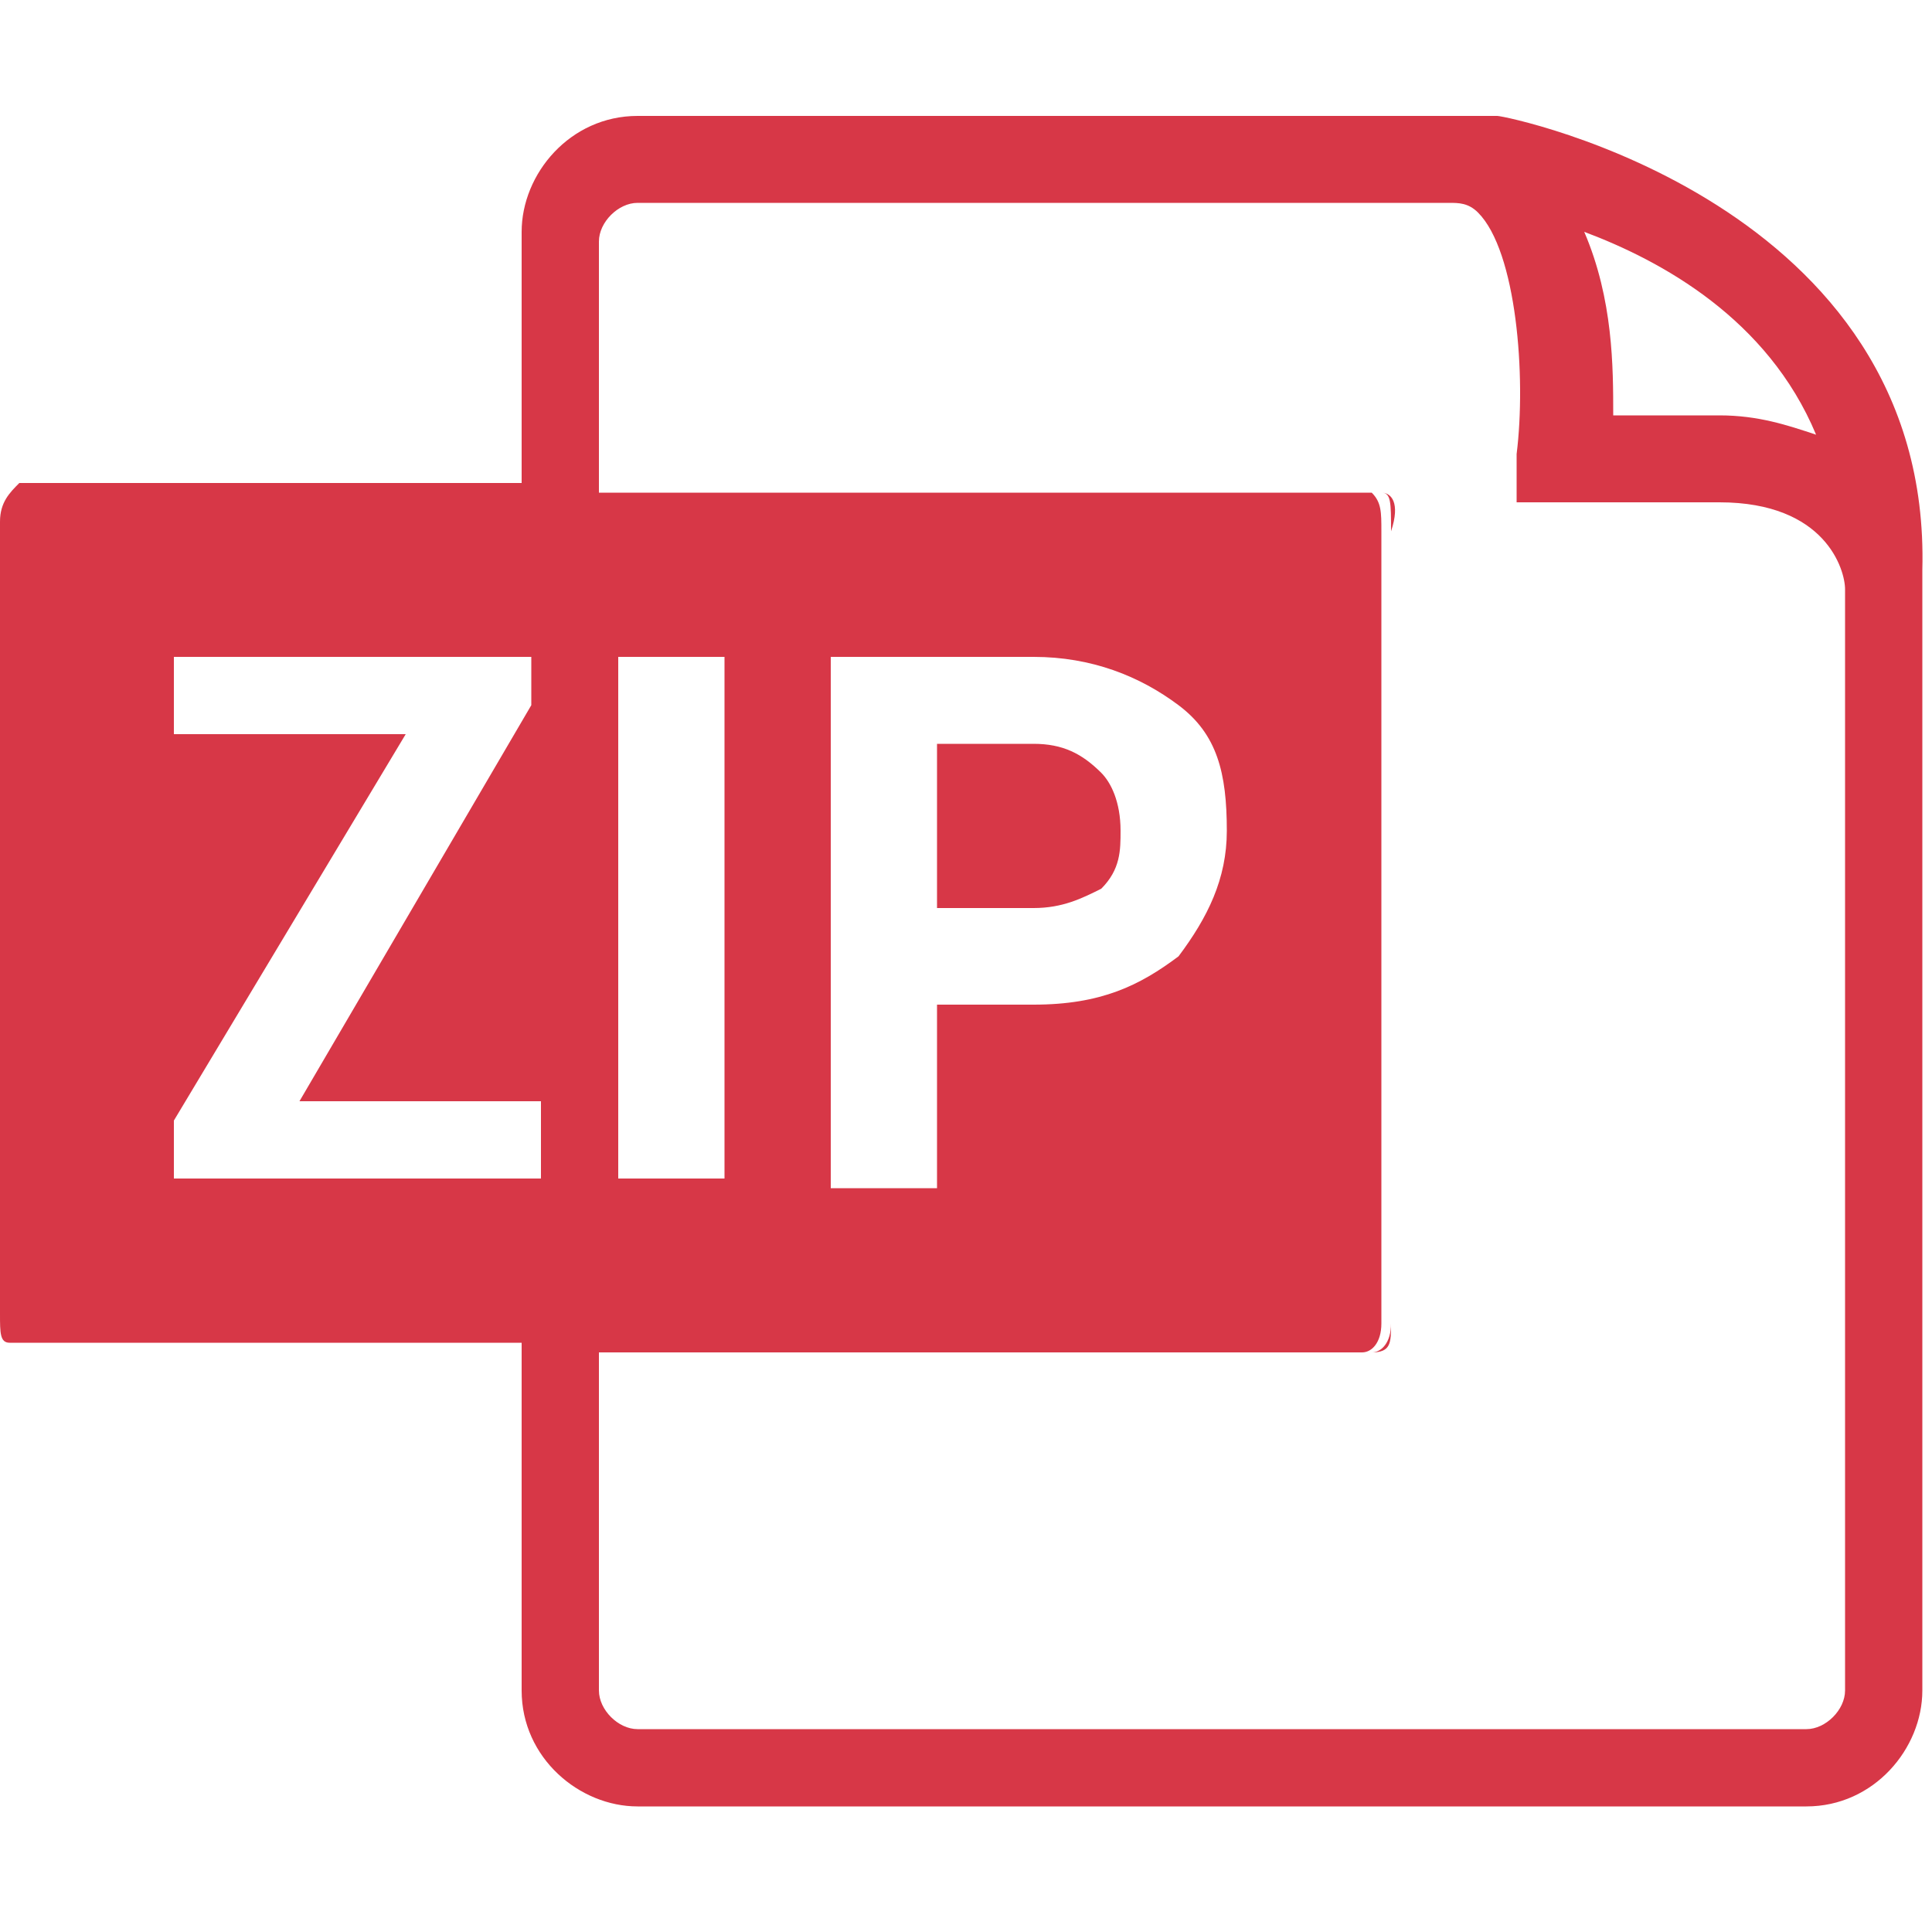 <?xml version="1.0" encoding="utf-8"?>
<!-- Generator: Adobe Illustrator 21.0.0, SVG Export Plug-In . SVG Version: 6.00 Build 0)  -->
<svg version="1.1" id="Capa_1" xmlns="http://www.w3.org/2000/svg" xmlns:xlink="http://www.w3.org/1999/xlink" x="0px" y="0px"
	 viewBox="0 0 20 20" style="enable-background:new 0 0 20 20;" xml:space="preserve">
<style type="text/css">
	.st0{fill:#434A54;}
	.st1{fill-rule:evenodd;clip-rule:evenodd;fill:#434A54;}
	.st2{fill:#4077BA;}
	.st3{fill:#597F2E;}
	.st4{fill:#D73747;}
</style>
<g>
</g>
<g>
</g>
<g>
	<g>
		<g>
			<g>
				<path class="st4" d="M15.5,1.2H6.6c-0.7,0-1.2,0.6-1.2,1.2v2.6h-5c0,0-0.1,0-0.1,0c0,0,0,0-0.1,0C0.1,5.1,0,5.2,0,5.4v8.2
					c0,0.2,0,0.3,0.1,0.3c0,0,0,0,0,0c0,0,0.1,0,0.2,0c1.3,0,2.7,0,4.1,0c0.2,0,0.4,0,0.6,0c0.1,0,0.3,0,0.4,0v3.6
					c0,0.7,0.6,1.2,1.2,1.2h12.1c0.7,0,1.2-0.6,1.2-1.2V5.9C20,2.1,15.6,1.2,15.5,1.2z M18.8,4.5c-0.3-0.1-0.6-0.2-1-0.2h-1.1
					c0-0.5,0-1.2-0.3-1.9C17.2,2.7,18.3,3.3,18.8,4.5z M19.1,17.5c0,0.2-0.2,0.4-0.4,0.4H6.6c-0.2,0-0.4-0.2-0.4-0.4V14
					c1.1,0,2.3,0,3.4,0h4.2c0.1,0,0.1,0,0.2,0c0.1,0,0.1,0,0.1,0c0.1,0,0.2-0.1,0.2-0.3V5.5c0-0.2,0-0.3-0.1-0.4c0,0,0,0-0.1,0
					c0,0-0.1,0-0.2,0H6.2V2.5c0-0.2,0.2-0.4,0.4-0.4H15c0.1,0,0.2,0,0.3,0.1c0.4,0.4,0.5,1.7,0.4,2.5l0,0.5h2.1
					c1.1,0,1.3,0.7,1.3,0.9V17.5z M3.1,11.4h2.5v0.8H1.8v-0.6l2.4-4H1.8V6.8h3.7v0.5L3.1,11.4z M7.5,12.2H6.4V6.8h1.1V12.2z
					 M9.7,10.3v2H8.6V6.8h2.1c0.6,0,1.1,0.2,1.5,0.5c0.4,0.3,0.5,0.7,0.5,1.3c0,0.5-0.2,0.9-0.5,1.3c-0.4,0.3-0.8,0.5-1.5,0.5H9.7z
					 M9.7,9.4h1c0.3,0,0.5-0.1,0.7-0.2c0.2-0.2,0.2-0.4,0.2-0.6c0-0.3-0.1-0.5-0.2-0.6c-0.2-0.2-0.4-0.3-0.7-0.3h-1V9.4z"/>
			</g>
			<g>
				<g>
					<path class="st4" d="M0,13.6V5.4c0-0.2,0-0.3,0.2-0.3C0,5.1,0,5.2,0,5.4L0,13.6c0,0.2,0,0.3,0.1,0.3C0,13.9,0,13.8,0,13.6z"/>
				</g>
				<g>
					<path class="st4" d="M14.3,5.1c0.1,0,0.1,0.1,0.1,0.4v8.2c0,0.2,0,0.3-0.2,0.3c0.1,0,0.2-0.1,0.2-0.3V5.5
						C14.5,5.2,14.4,5.1,14.3,5.1z"/>
				</g>
			</g>
		</g>
	</g>
</g>
<g>
</g>
<g>
</g>
</svg>
